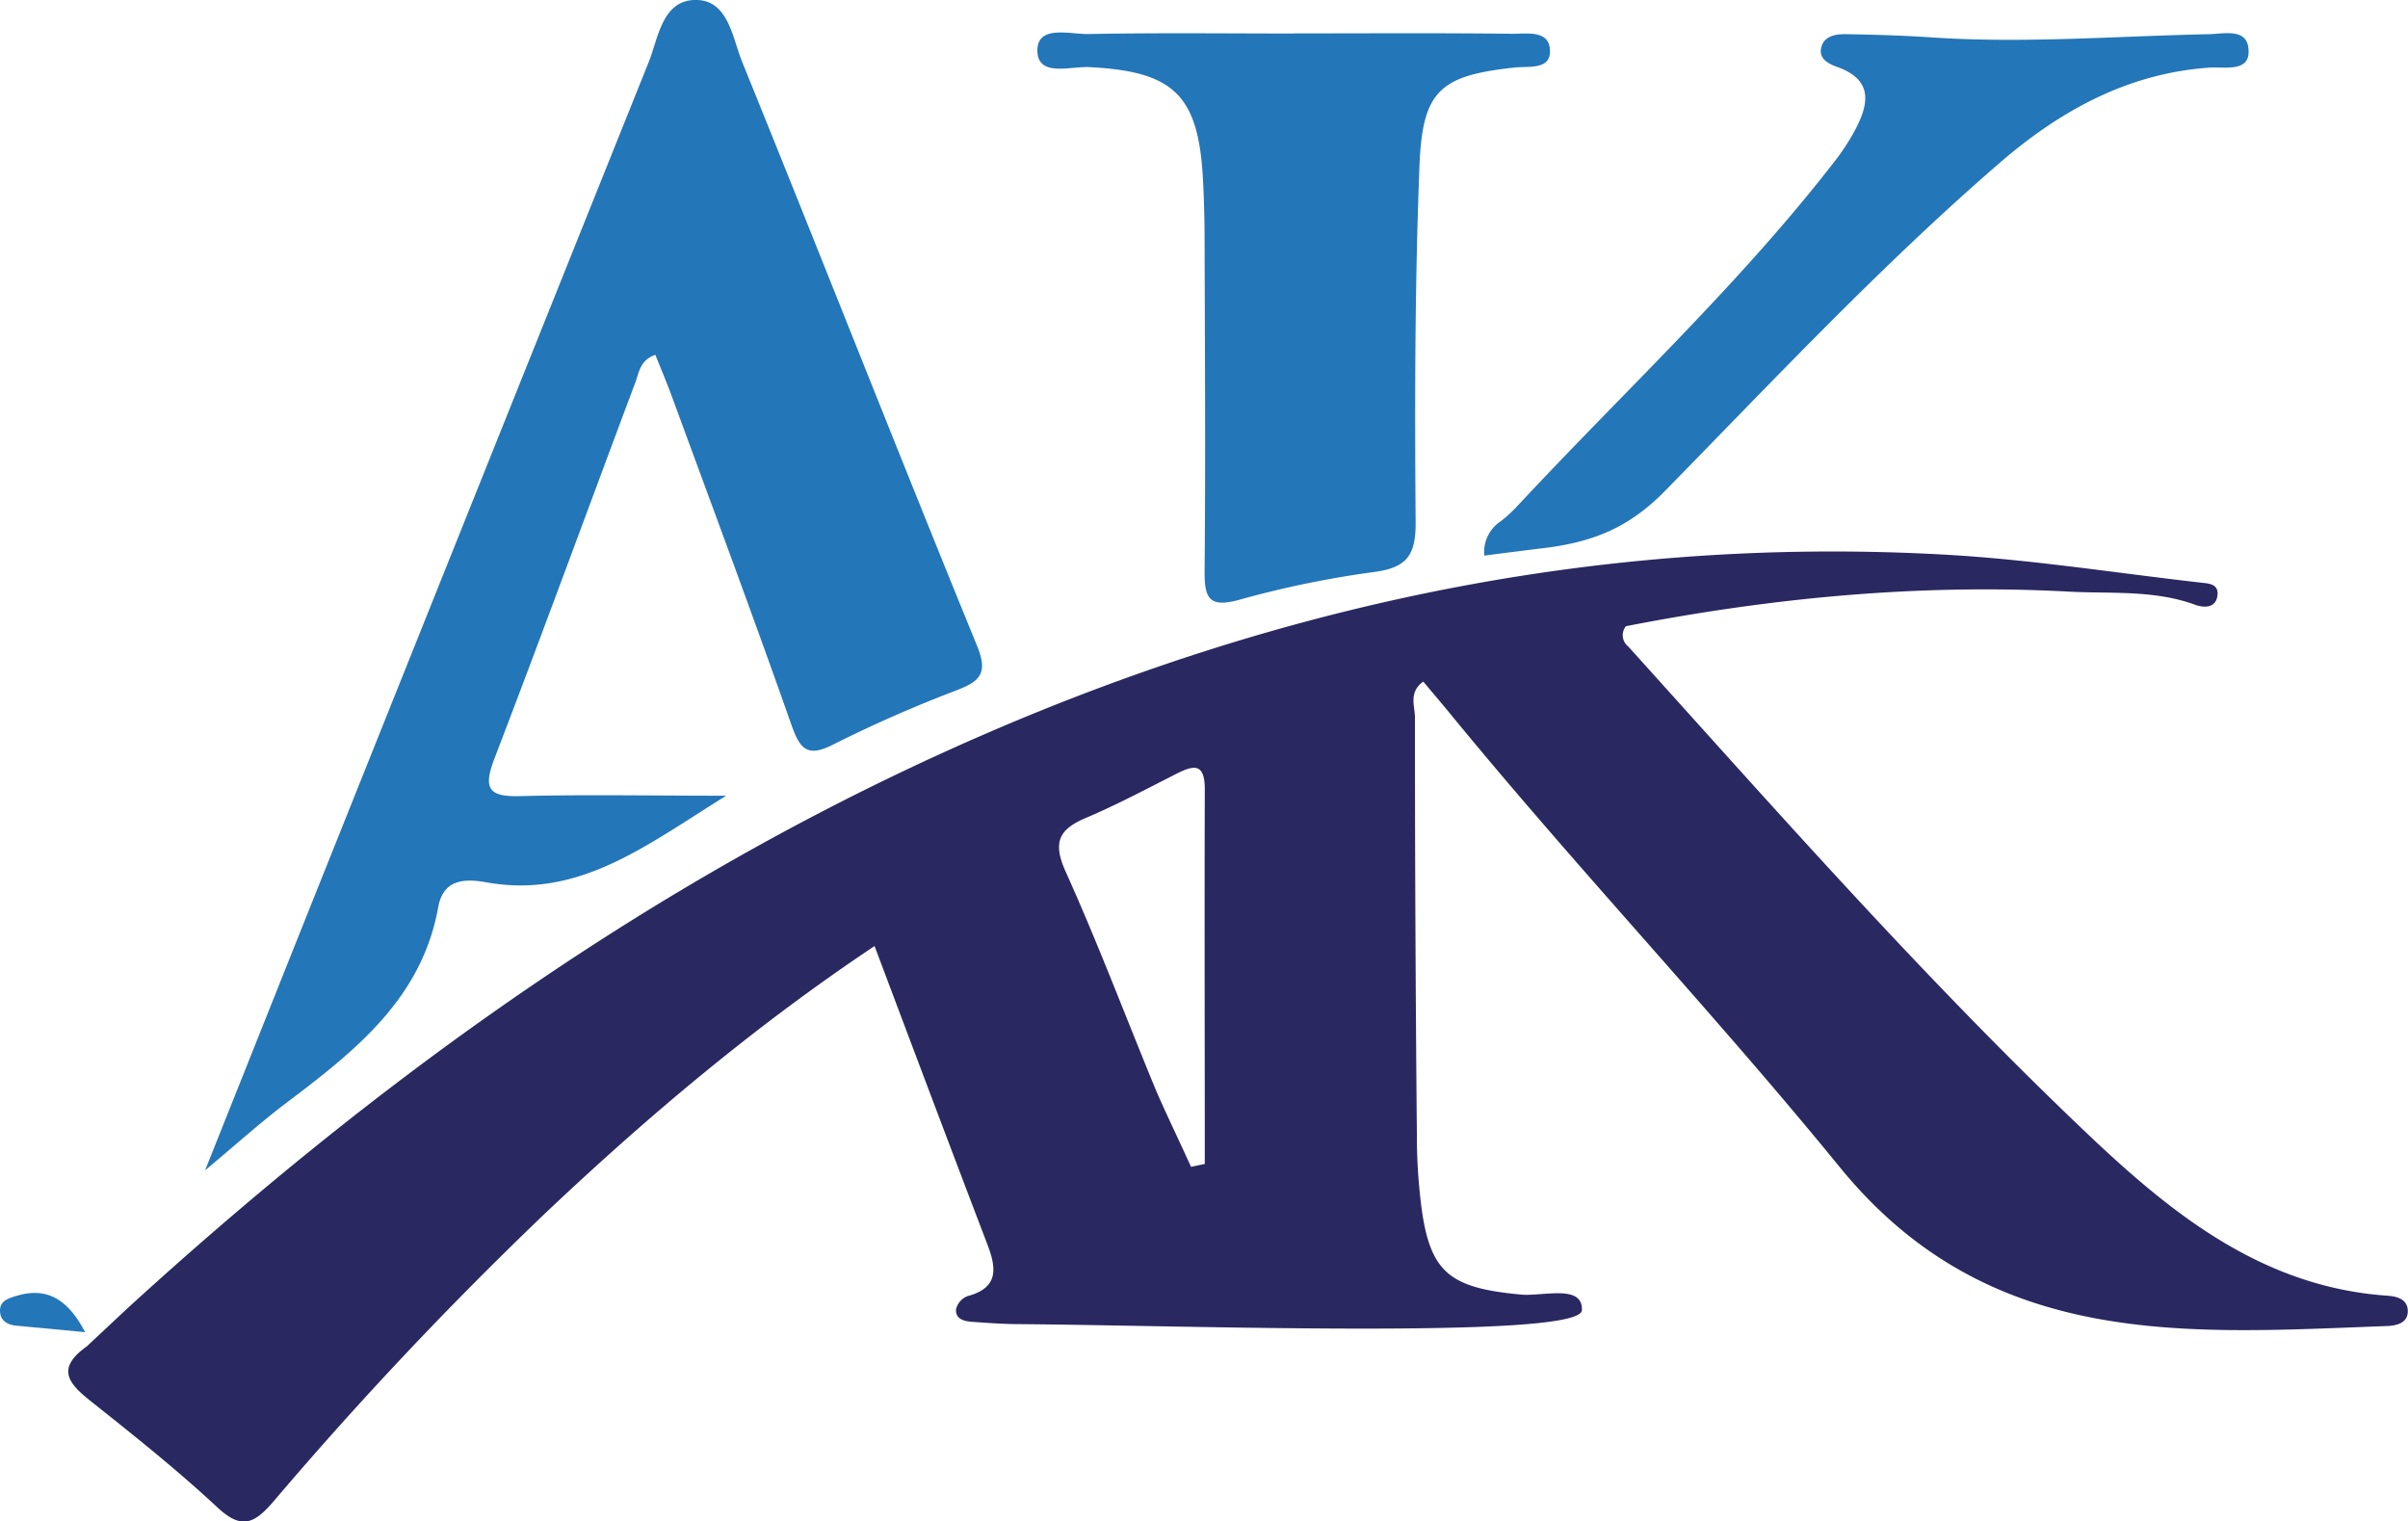 <svg xmlns="http://www.w3.org/2000/svg" viewBox="0 0 380.63 240.47"><defs><style>.cls-1{fill:#2a2861;}.cls-2{fill:#2376b8;}</style></defs><g id="Layer_2" data-name="Layer 2"><g id="Layer_1-2" data-name="Layer 1"><path class="cls-1" d="M20.2,206.74c36.27-33.11,75.46-62,119.79-83.51C193.05,97.5,248.85,84.28,308,87.7c13.34.78,26.6,2.88,39.9,4.39,1.19.14,2.77.17,2.62,1.92-.2,2.27-2.35,2-3.45,1.61-6.53-2.42-13.44-1.75-20.07-2.11-23.67-1.28-47.15,1-70,5.47a2.28,2.28,0,0,0,.39,3.22c23.8,26.36,47.27,53.05,73.09,77.5,13.33,12.6,27.51,23.76,46.92,25.1,1.52.1,3.2.57,3.2,2.45s-1.81,2.29-3.29,2.34c-31.54,1.16-62.81,3.91-86.47-25.08-19.87-24.36-41.59-47.26-61.55-71.63-1.41-1.72-2.85-3.4-4.31-5.15-2.37,1.69-1.32,3.88-1.32,5.67q0,33.25.31,66.52c0,3,.18,6.05.5,9.05,1.26,12,4.16,14.56,16,15.65,3.39.31,9.77-1.69,9.58,2.47-.21,4.62-62.6,2.4-88.78,2.2-2.52,0-5-.18-7.55-.36-1.26-.09-2.72-.39-2.6-2a3,3,0,0,1,1.79-2.06c4.93-1.3,4.64-4.34,3.17-8.17-5.92-15.5-11.75-31-17.84-47.17-18.8,12.55-35.69,26.78-51.81,42a605,605,0,0,0-43.21,45.8c-3.06,3.55-5.06,4.46-8.86.92-6.26-5.83-13-11.21-19.67-16.51-3.6-2.84-6.12-5.26-1-8.91m174.52-28.39,2.23-.47c0-19.73-.06-39.46,0-59.2,0-4.25-1.76-3.85-4.56-2.43-4.7,2.39-9.37,4.87-14.22,6.93-4.33,1.83-5.29,3.89-3.2,8.53,5.16,11.44,9.58,23.21,14.38,34.81C184.59,176.59,186.48,180.48,188.26,184.42Z"/><path class="cls-2" d="M114.78,125.77C102,133.71,91.49,142.08,76.9,139.46c-3.18-.57-6.81-.66-7.63,3.92C66.65,158,55.89,166.28,45,174.52c-3.79,2.87-7.33,6.07-12.58,10.46,6.62-16.6,12.53-31.41,18.44-46.21Q76.65,74.32,102.5,9.91C104.09,6,104.65-.17,110.2,0c4.94.15,5.58,6,7.1,9.75,12.48,30.75,24.6,61.65,37.16,92.37,1.81,4.44.29,5.61-3.29,7a207.71,207.71,0,0,0-19.33,8.49c-4.24,2.2-5.38.82-6.76-3.1C119,97.23,112.57,80,106.25,62.79c-.83-2.26-1.77-4.48-2.66-6.71-2.45.84-2.59,2.86-3.17,4.39C93,80.25,85.75,100.11,78.18,119.83c-1.82,4.75-1.05,6.17,4.12,6C92.49,125.57,102.7,125.77,114.78,125.77Z"/><path class="cls-2" d="M204.49,5.28c11.56,0,23.13-.08,34.69.06,2.28,0,5.93-.63,5.82,2.9-.08,2.8-3.41,2.2-5.56,2.43-11.7,1.27-14.59,3.54-15.06,15.43-.74,18.84-.76,37.72-.61,56.58,0,5-1.36,7-6.36,7.7A157.69,157.69,0,0,0,196,94.77c-4.68,1.31-5.63,0-5.59-4.39.16-17.36.05-34.71,0-52.07,0-3.27-.08-6.54-.25-9.81-.69-13.48-4.58-17.22-18-17.89-2.95-.15-8.13,1.61-8.18-2.57s5.13-2.6,8.06-2.66c10.8-.21,21.61-.08,32.42-.08Z"/><path class="cls-2" d="M234.62,87.82a5.85,5.85,0,0,1,2.64-5.46A21.8,21.8,0,0,0,239.83,80c16.75-18,34.87-34.79,50-54.28a34.78,34.78,0,0,0,3.46-5.28c2.09-4,2.86-7.81-2.89-9.86-1.49-.53-3-1.36-2.49-3.18.44-1.65,2.17-2,3.66-2,4.53.07,9.06.2,13.58.5,14.6,1,29.18-.18,43.77-.49,2.48,0,6.56-1.2,6.51,2.8,0,3.22-3.87,2.31-6.21,2.48-12.91.9-23.6,6.84-33.07,15-18.68,16.14-35.58,34.16-52.83,51.77-5.85,6-11.61,8.35-20.14,9.27C240.51,87.07,237.56,87.43,234.62,87.82Z"/><path class="cls-2" d="M2.46,209.52c-1.3-.13-2.45-.8-2.46-2.34s1.22-1.93,2.46-2.32c5.58-1.74,8.66,1.27,11,5.7"/></g></g></svg>